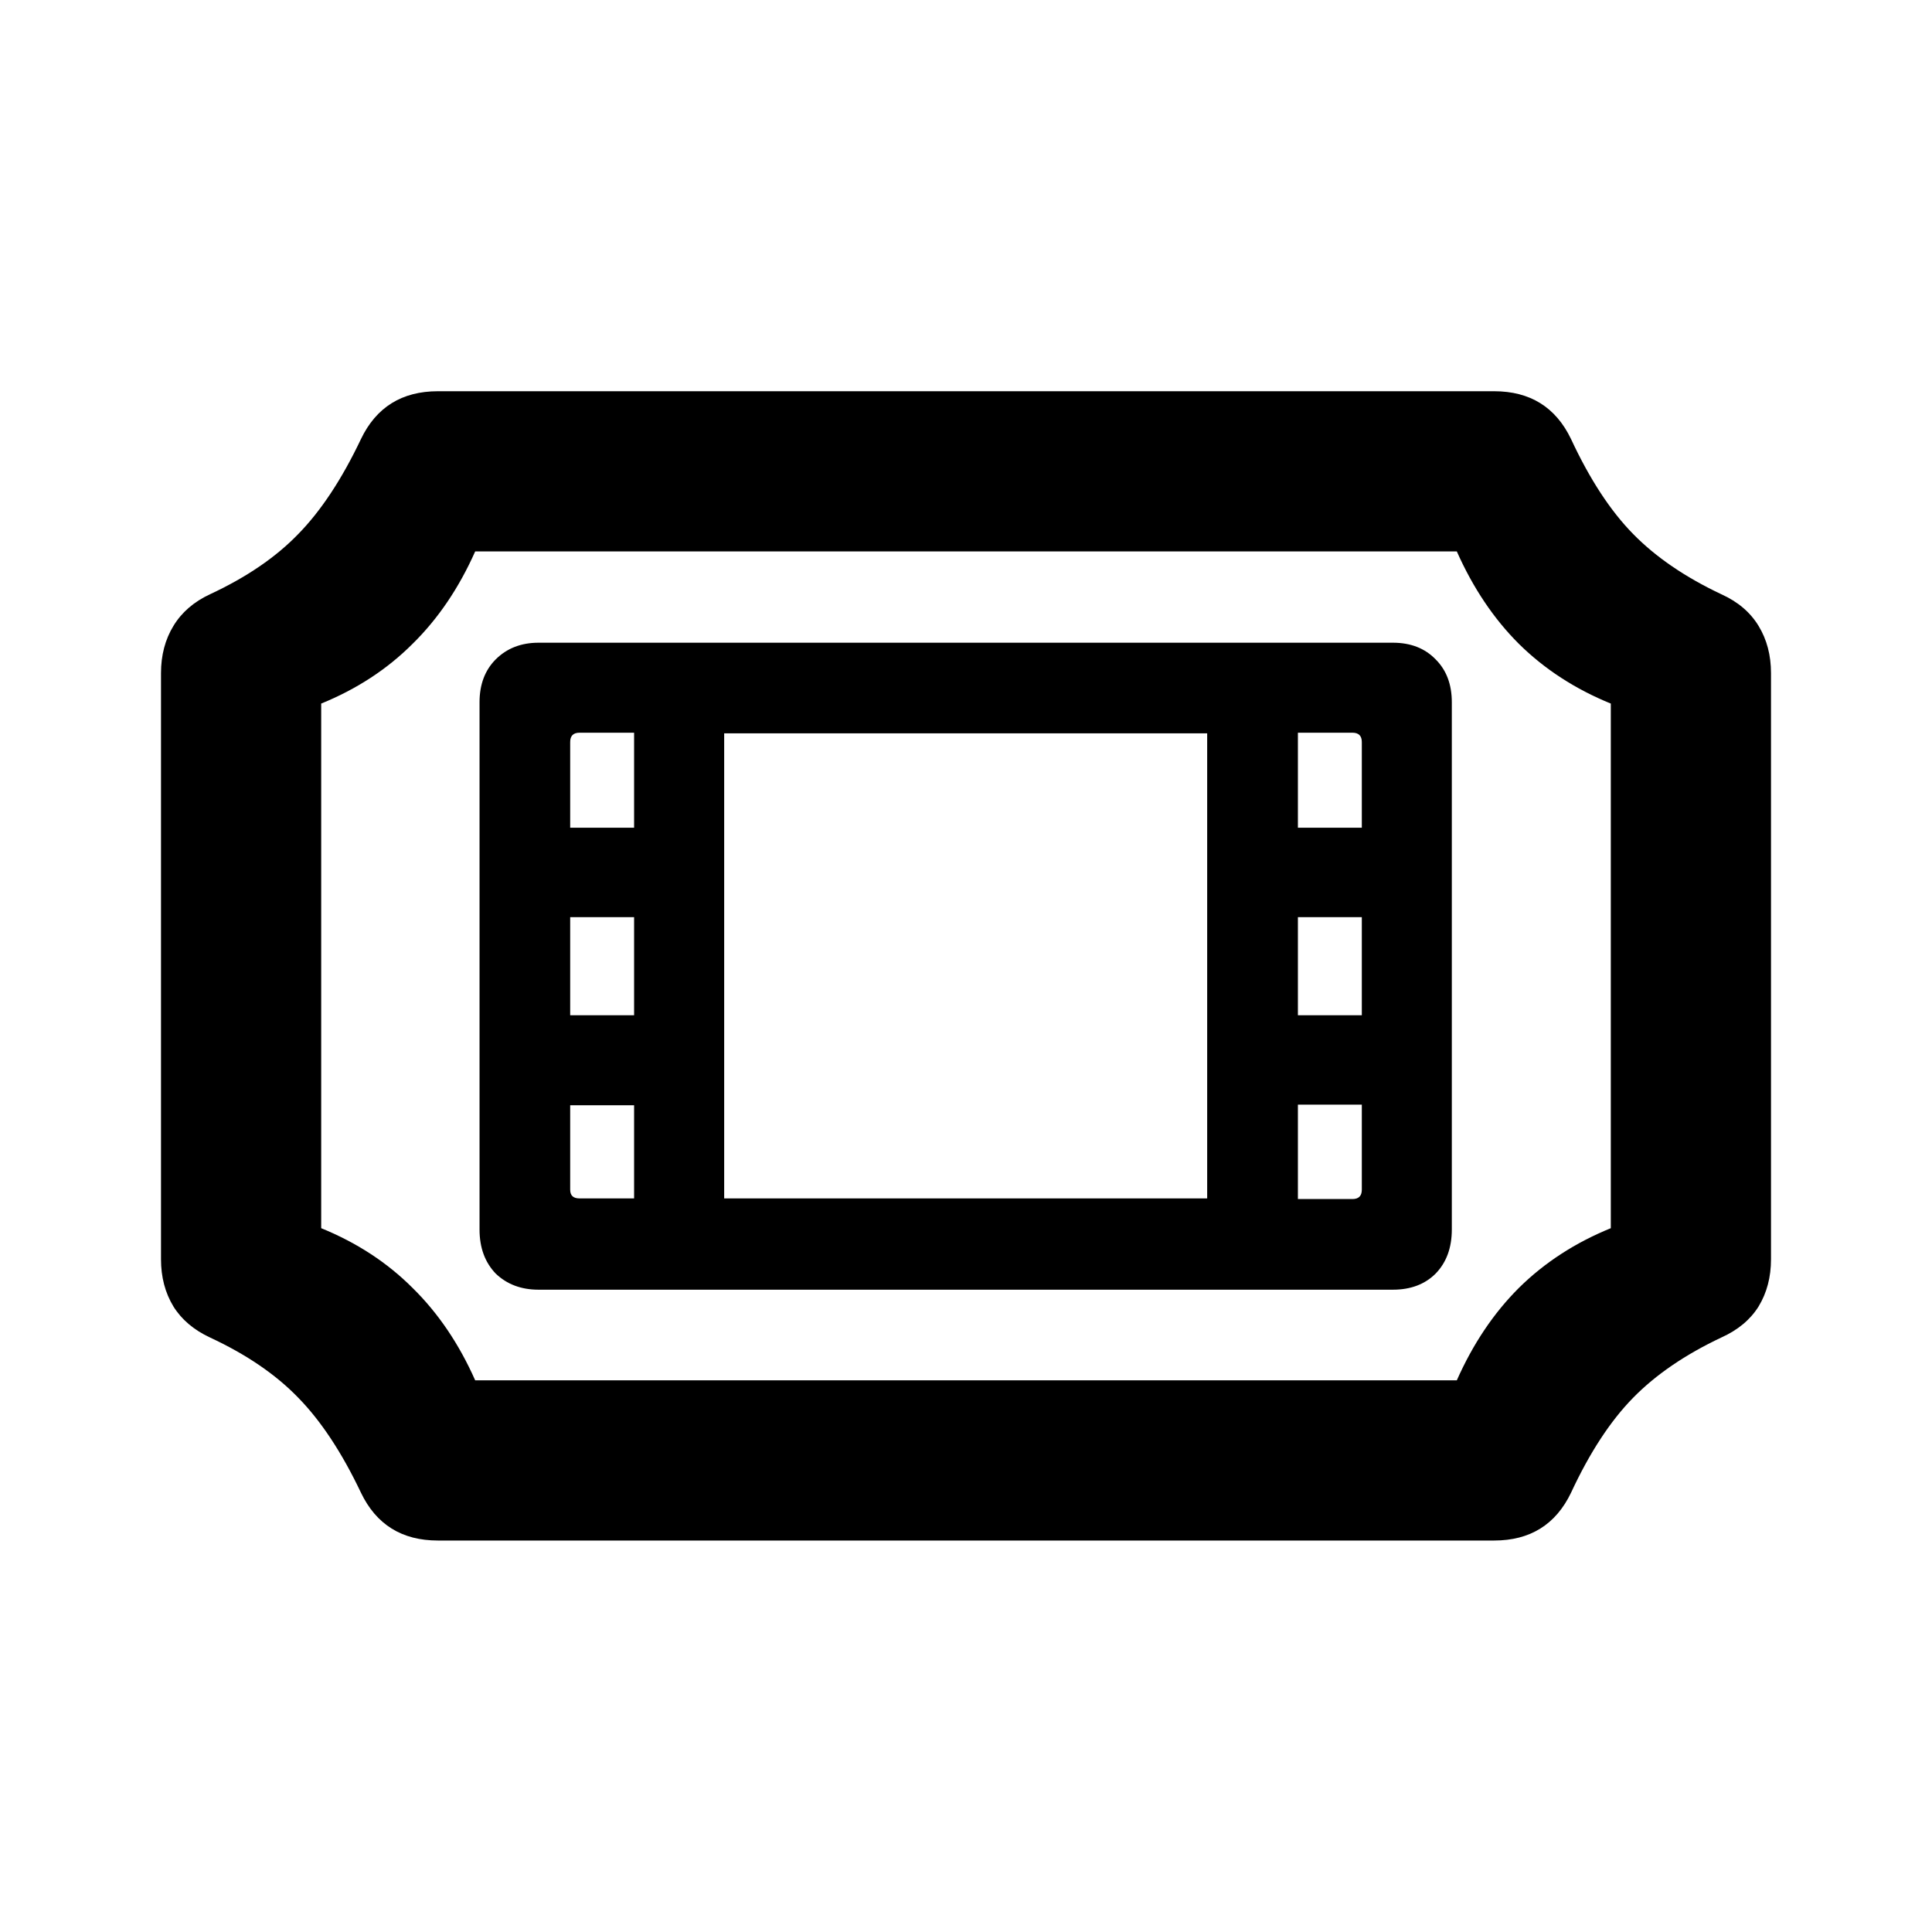 <svg width="24" height="24" viewBox="0 0 24 24" fill="none" xmlns="http://www.w3.org/2000/svg">
<path d="M2 15.643V8.362C2 8.141 2.051 7.945 2.154 7.776C2.257 7.606 2.409 7.475 2.609 7.382C3.062 7.171 3.427 6.922 3.705 6.634C3.987 6.346 4.247 5.953 4.484 5.454C4.674 5.058 4.993 4.86 5.44 4.86H18.56C19.007 4.86 19.326 5.058 19.516 5.454C19.748 5.953 20.005 6.346 20.288 6.634C20.57 6.922 20.936 7.171 21.383 7.382C21.589 7.475 21.743 7.606 21.846 7.776C21.949 7.945 22 8.141 22 8.362V15.643C22 15.864 21.949 16.059 21.846 16.229C21.743 16.394 21.589 16.522 21.383 16.615C20.936 16.826 20.57 17.075 20.288 17.363C20.005 17.651 19.748 18.044 19.516 18.543C19.326 18.939 19.007 19.137 18.56 19.137H5.44C4.993 19.137 4.674 18.939 4.484 18.543C4.247 18.044 3.987 17.651 3.705 17.363C3.427 17.075 3.062 16.826 2.609 16.615C2.409 16.522 2.257 16.394 2.154 16.229C2.051 16.059 2 15.864 2 15.643ZM3.99 15.257C4.432 15.437 4.81 15.684 5.124 15.998C5.443 16.311 5.702 16.694 5.903 17.147H18.097C18.298 16.694 18.555 16.311 18.869 15.998C19.187 15.684 19.568 15.437 20.01 15.257V8.74C19.568 8.56 19.187 8.313 18.869 7.999C18.555 7.686 18.298 7.302 18.097 6.85H5.903C5.702 7.302 5.443 7.686 5.124 7.999C4.81 8.313 4.432 8.56 3.99 8.74V15.257ZM5.957 15.273V8.724C5.957 8.503 6.024 8.326 6.157 8.192C6.296 8.053 6.474 7.984 6.69 7.984H17.303C17.524 7.984 17.701 8.053 17.835 8.192C17.969 8.326 18.035 8.503 18.035 8.724V15.273C18.035 15.499 17.969 15.681 17.835 15.82C17.701 15.954 17.524 16.021 17.303 16.021H6.69C6.474 16.021 6.296 15.954 6.157 15.82C6.024 15.681 5.957 15.499 5.957 15.273ZM7.083 14.779C7.083 14.851 7.121 14.887 7.199 14.887H7.877V13.73H7.083V14.779ZM7.083 12.612H7.877V11.393H7.083V12.612ZM7.083 10.282H7.877V9.102H7.199C7.121 9.102 7.083 9.141 7.083 9.218V10.282ZM16.123 10.282H16.917V9.218C16.917 9.141 16.878 9.102 16.801 9.102H16.123V10.282ZM16.123 12.612H16.917V11.393H16.123V12.612ZM16.123 14.895H16.801C16.878 14.895 16.917 14.856 16.917 14.779V13.722H16.123V14.895ZM8.996 14.887H14.996V9.11H8.996V14.887Z" fill="black"/>
</svg>
